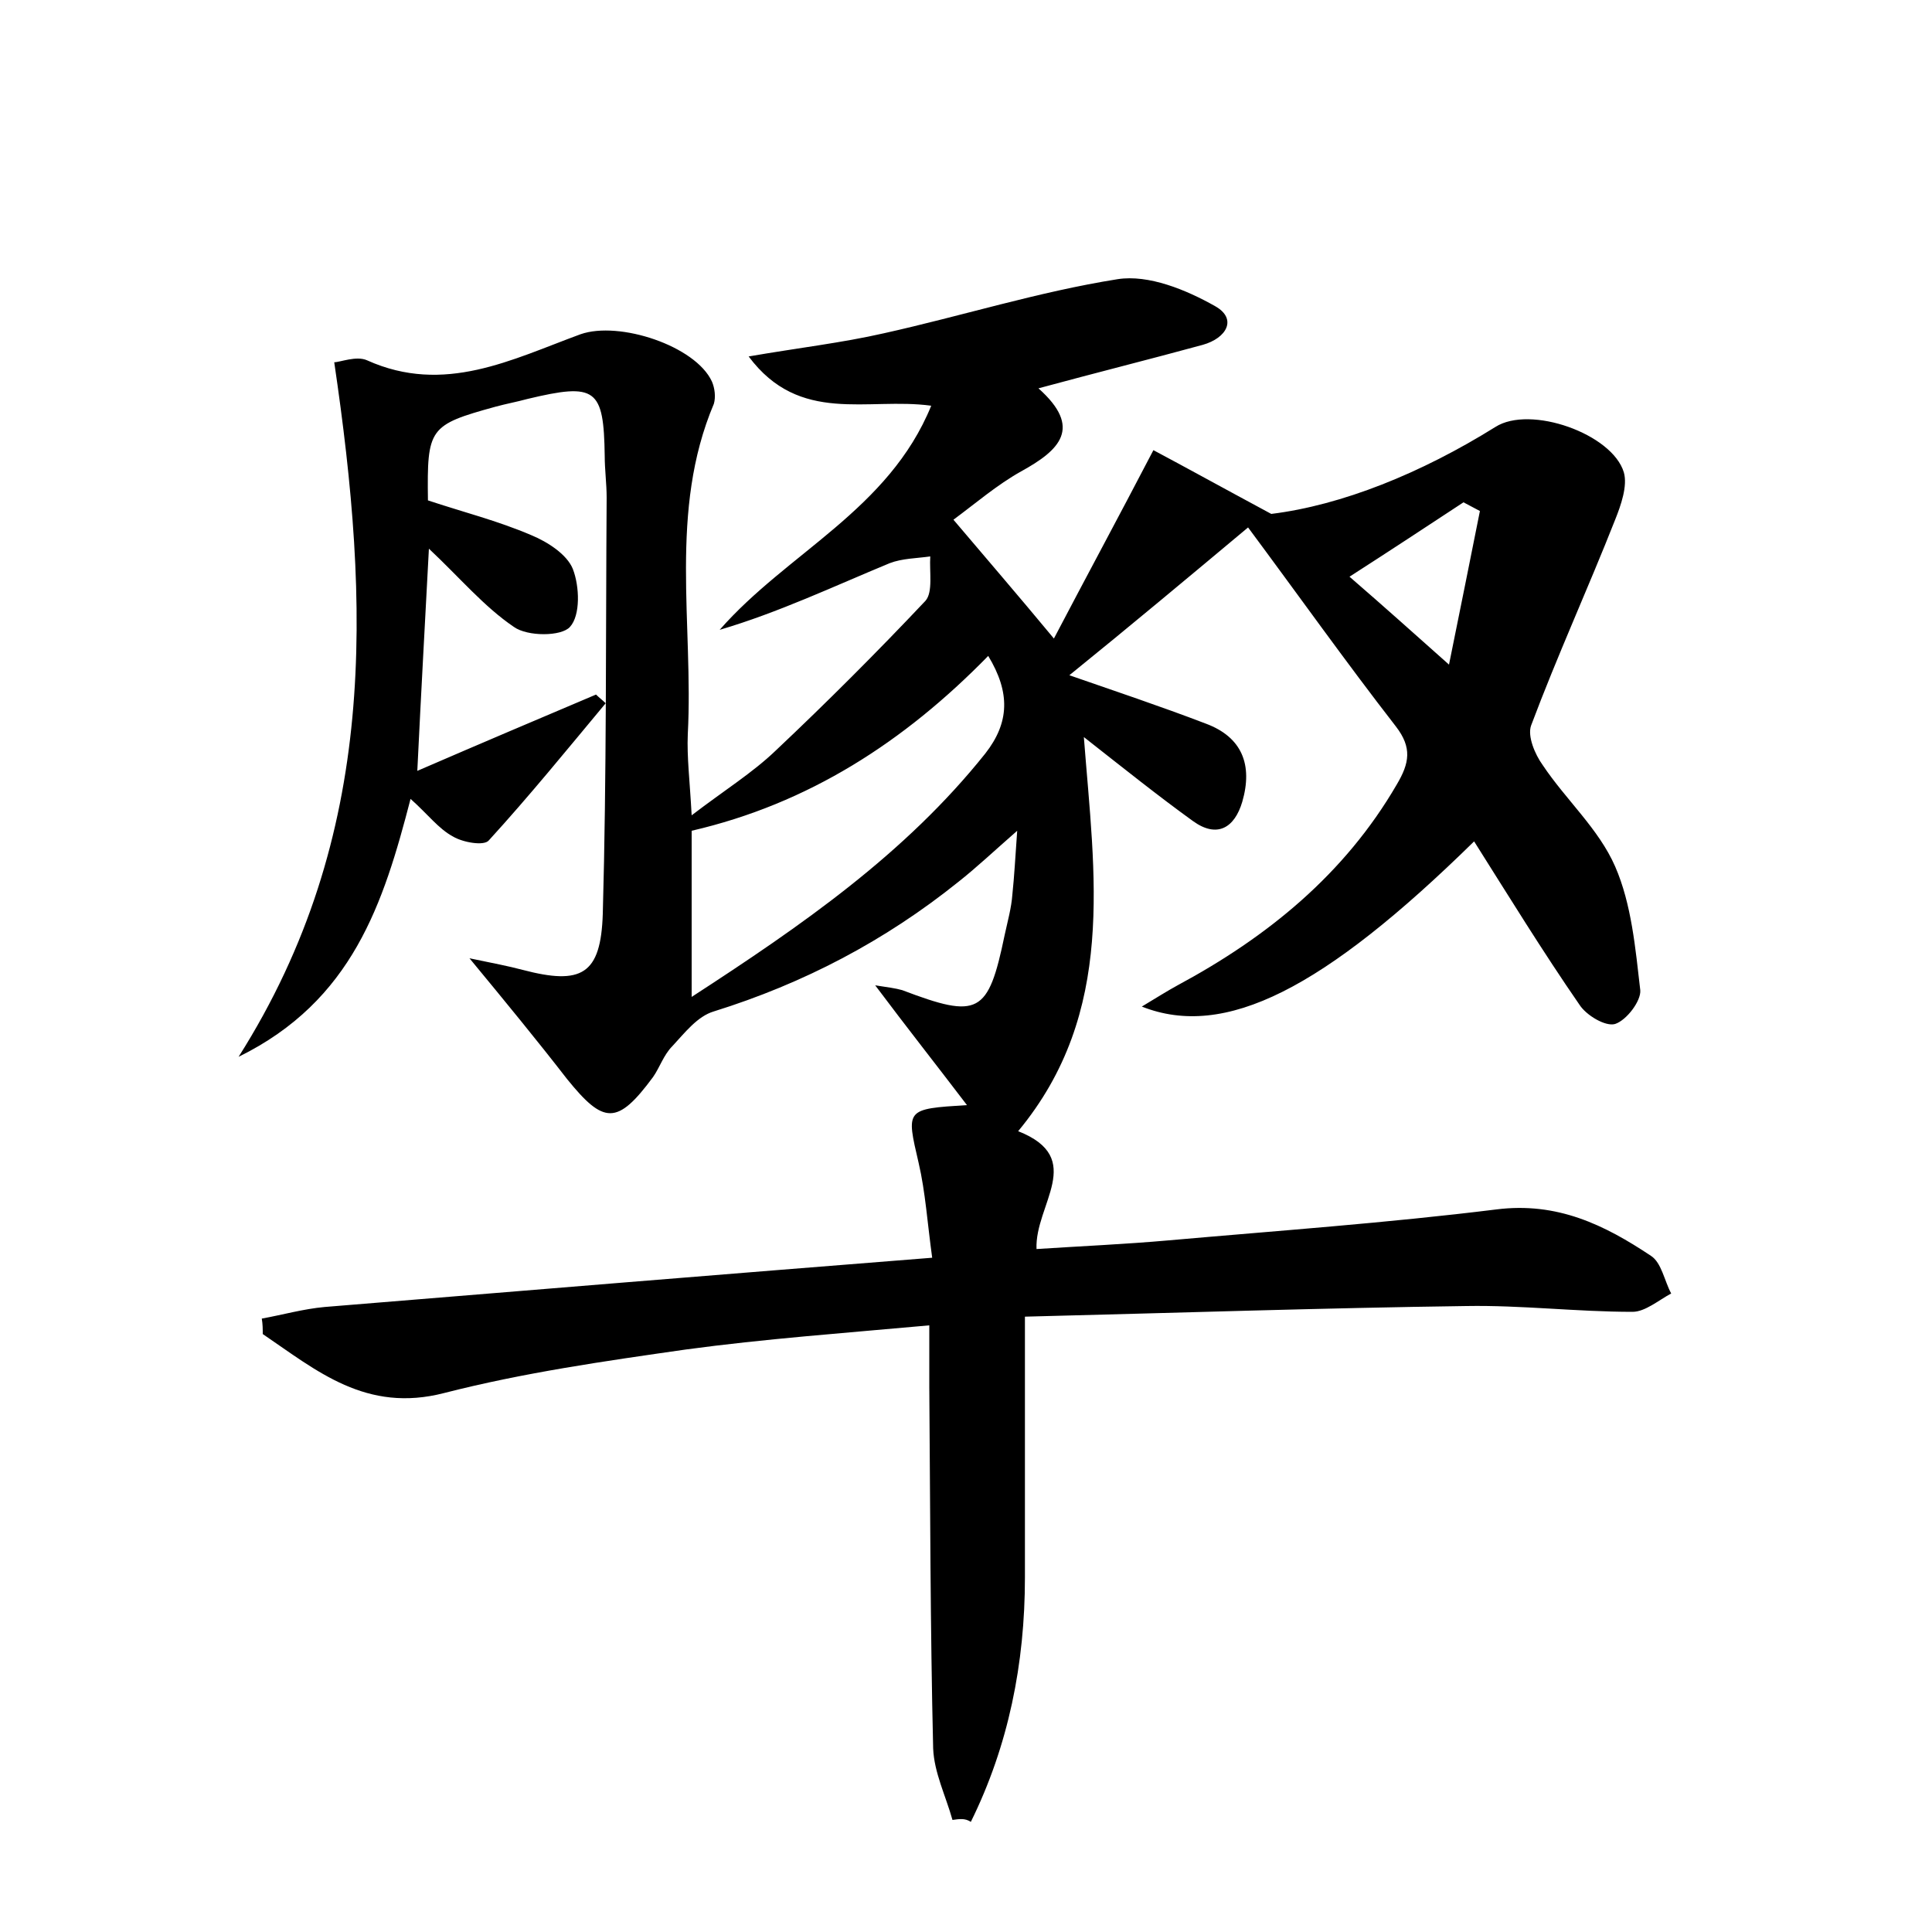 <?xml version="1.0" encoding="utf-8"?>
<!-- Generator: Adobe Illustrator 22.0.0, SVG Export Plug-In . SVG Version: 6.00 Build 0)  -->
<svg version="1.1" id="图层_1" xmlns="http://www.w3.org/2000/svg" xmlns:xlink="http://www.w3.org/1999/xlink" x="0px" y="0px"
	 viewBox="0 0 200 200" style="enable-background:new 0 0 200 200;" xml:space="preserve">
<style type="text/css">
	.st0{fill:#FFFFFF;}
</style>
<g>
	
	<path d="M98.6,188.4c-0.7-2.5-1.9-4.9-2-7.4c-0.3-12.5-0.3-25-0.4-37.4c0-1.9,0-3.7,0-6.4c-8.8,0.8-17.1,1.4-25.2,2.5
		c-8.4,1.2-16.8,2.4-25,4.5c-8.1,2.1-13.2-2.3-18.8-6.1c0-0.5,0-1-0.1-1.6c2.2-0.4,4.3-1,6.5-1.2c20.7-1.7,41.4-3.4,62.9-5.1
		c-0.5-3.6-0.7-6.8-1.4-9.8c-1.3-5.6-1.4-5.6,5-6c-3.2-4.2-6.2-8-9.5-12.4c1.3,0.2,2.1,0.3,2.8,0.5c7.9,3,8.9,2.5,10.6-5.7
		c0.3-1.4,0.7-2.8,0.8-4.2c0.2-1.9,0.3-3.8,0.5-6.6c-2.4,2.1-4.2,3.8-6.1,5.3c-7.6,6.1-16,10.5-25.3,13.4c-1.7,0.5-3,2.2-4.3,3.6
		c-0.9,0.9-1.3,2.2-2,3.2c-3.7,5-5.1,4.9-8.9,0.2c-3.1-4-6.3-7.9-10.1-12.5c2.4,0.5,4,0.8,5.5,1.2c6.1,1.6,8.1,0.5,8.3-5.8
		c0.4-14.4,0.3-28.8,0.4-43.1c0-1.4-0.2-2.9-0.2-4.3c-0.1-7-0.9-7.6-8-5.9c-1.1,0.3-2.2,0.5-3.3,0.8c-6.9,1.9-7.1,2.2-7,9.7
		c3.6,1.2,7.2,2.1,10.7,3.6c1.7,0.7,3.7,2,4.3,3.5c0.7,1.8,0.8,4.8-0.3,6c-0.9,1-4.4,1-5.8,0c-3.1-2.1-5.6-5.1-8.8-8.1
		c-0.4,7.6-0.8,14.7-1.2,23c6.7-2.9,12.6-5.4,18.5-7.9c0.3,0.3,0.7,0.6,1,0.9c-4,4.8-7.9,9.6-12.1,14.2c-0.5,0.6-2.7,0.2-3.7-0.4
		c-1.5-0.8-2.6-2.3-4.4-3.9c-2.8,10.8-6,20.9-17.8,26.7c14.5-22.9,13.6-46.8,9.9-71.9c0.6,0,2.3-0.7,3.4-0.2c8,3.6,15-0.1,22.1-2.7
		c4-1.4,11.9,1.2,13.6,4.9c0.3,0.7,0.4,1.6,0.2,2.3c-4.7,11.1-2.1,22.8-2.7,34.2c-0.1,2.4,0.2,4.7,0.4,8.4c3.4-2.6,6.3-4.4,8.7-6.7
		c5.3-5,10.5-10.2,15.5-15.5c0.8-0.9,0.4-3,0.5-4.6c-1.4,0.2-2.9,0.2-4.2,0.7c-5.8,2.4-11.5,5.1-17.6,6.9c7-8,17.5-12.4,21.9-23.2
		c-6.6-0.9-13.6,2-18.9-5.1c5.2-0.9,9.6-1.4,14-2.4c8.1-1.8,16-4.3,24.2-5.6c3.2-0.5,7.1,1.1,10.1,2.8c2.3,1.3,1.2,3.3-1.3,4
		c-5.5,1.5-11.1,2.9-17,4.5c4.6,4.1,2.2,6.4-1.8,8.6c-2.5,1.4-4.7,3.3-7,5c3.3,3.9,6.5,7.6,10.4,12.3c3.3-6.3,6.6-12.4,10.3-19.5
		c3.2,1.7,7,3.8,12.2,6.6c7.3-0.9,15.5-4.2,23.2-9c3.6-2.3,12.1,0.7,13.3,4.7c0.4,1.4-0.3,3.4-0.9,4.9c-2.8,7.1-6,14.1-8.7,21.3
		c-0.4,1.1,0.4,3,1.2,4.1c2.4,3.6,5.8,6.6,7.5,10.5c1.7,3.9,2.1,8.5,2.6,12.8c0.1,1.1-1.4,3.1-2.6,3.5c-1,0.3-3-0.9-3.7-2
		c-3.8-5.5-7.3-11.2-10.9-16.9c-15.6,15.3-25.8,20.5-34.4,17.1c1.5-0.9,2.6-1.6,3.7-2.2c9.3-5,17.3-11.5,22.7-20.8
		c1.3-2.2,1.6-3.8-0.1-6c-5.2-6.7-10.1-13.6-15.3-20.6c-6.1,5.1-12.2,10.2-18.5,15.3c4.6,1.6,9.4,3.2,14.1,5
		c3.8,1.4,4.9,4.3,3.8,8.1c-0.8,2.7-2.6,3.8-5.1,2c-3.6-2.6-7.1-5.4-11.3-8.7c1.1,14.3,3.4,28.5-6.8,40.8c7.1,2.8,1.7,7.6,1.9,12.2
		c4.6-0.3,9.2-0.5,13.7-0.9c11.3-1,22.6-1.8,33.9-3.2c6.3-0.8,11.2,1.6,16,4.8c1.1,0.7,1.4,2.6,2.1,3.9c-1.3,0.7-2.7,1.9-4,1.9
		c-5.8,0-11.5-0.7-17.2-0.6c-14.8,0.2-29.7,0.7-45.7,1.1c0,9.6,0,18.3,0,27c0,8.9-1.7,17.4-5.6,25.3
		C99.9,188.2,99.3,188.3,98.6,188.4z M71.6,103.2C83,95.8,93.7,88.4,102,78c2.5-3.2,2.6-6.3,0.3-10.1C93.6,76.8,83.7,83.2,71.6,86
		C71.6,91.7,71.6,97.1,71.6,103.2z M153.2,52.9c-0.6-0.3-1.1-0.6-1.7-0.9c-3.8,2.5-7.6,5-11.8,7.7c3.7,3.2,6.7,5.9,10.3,9.1
		C151.2,62.9,152.2,57.9,153.2,52.9z"/>
	
	
</g>
</svg>
